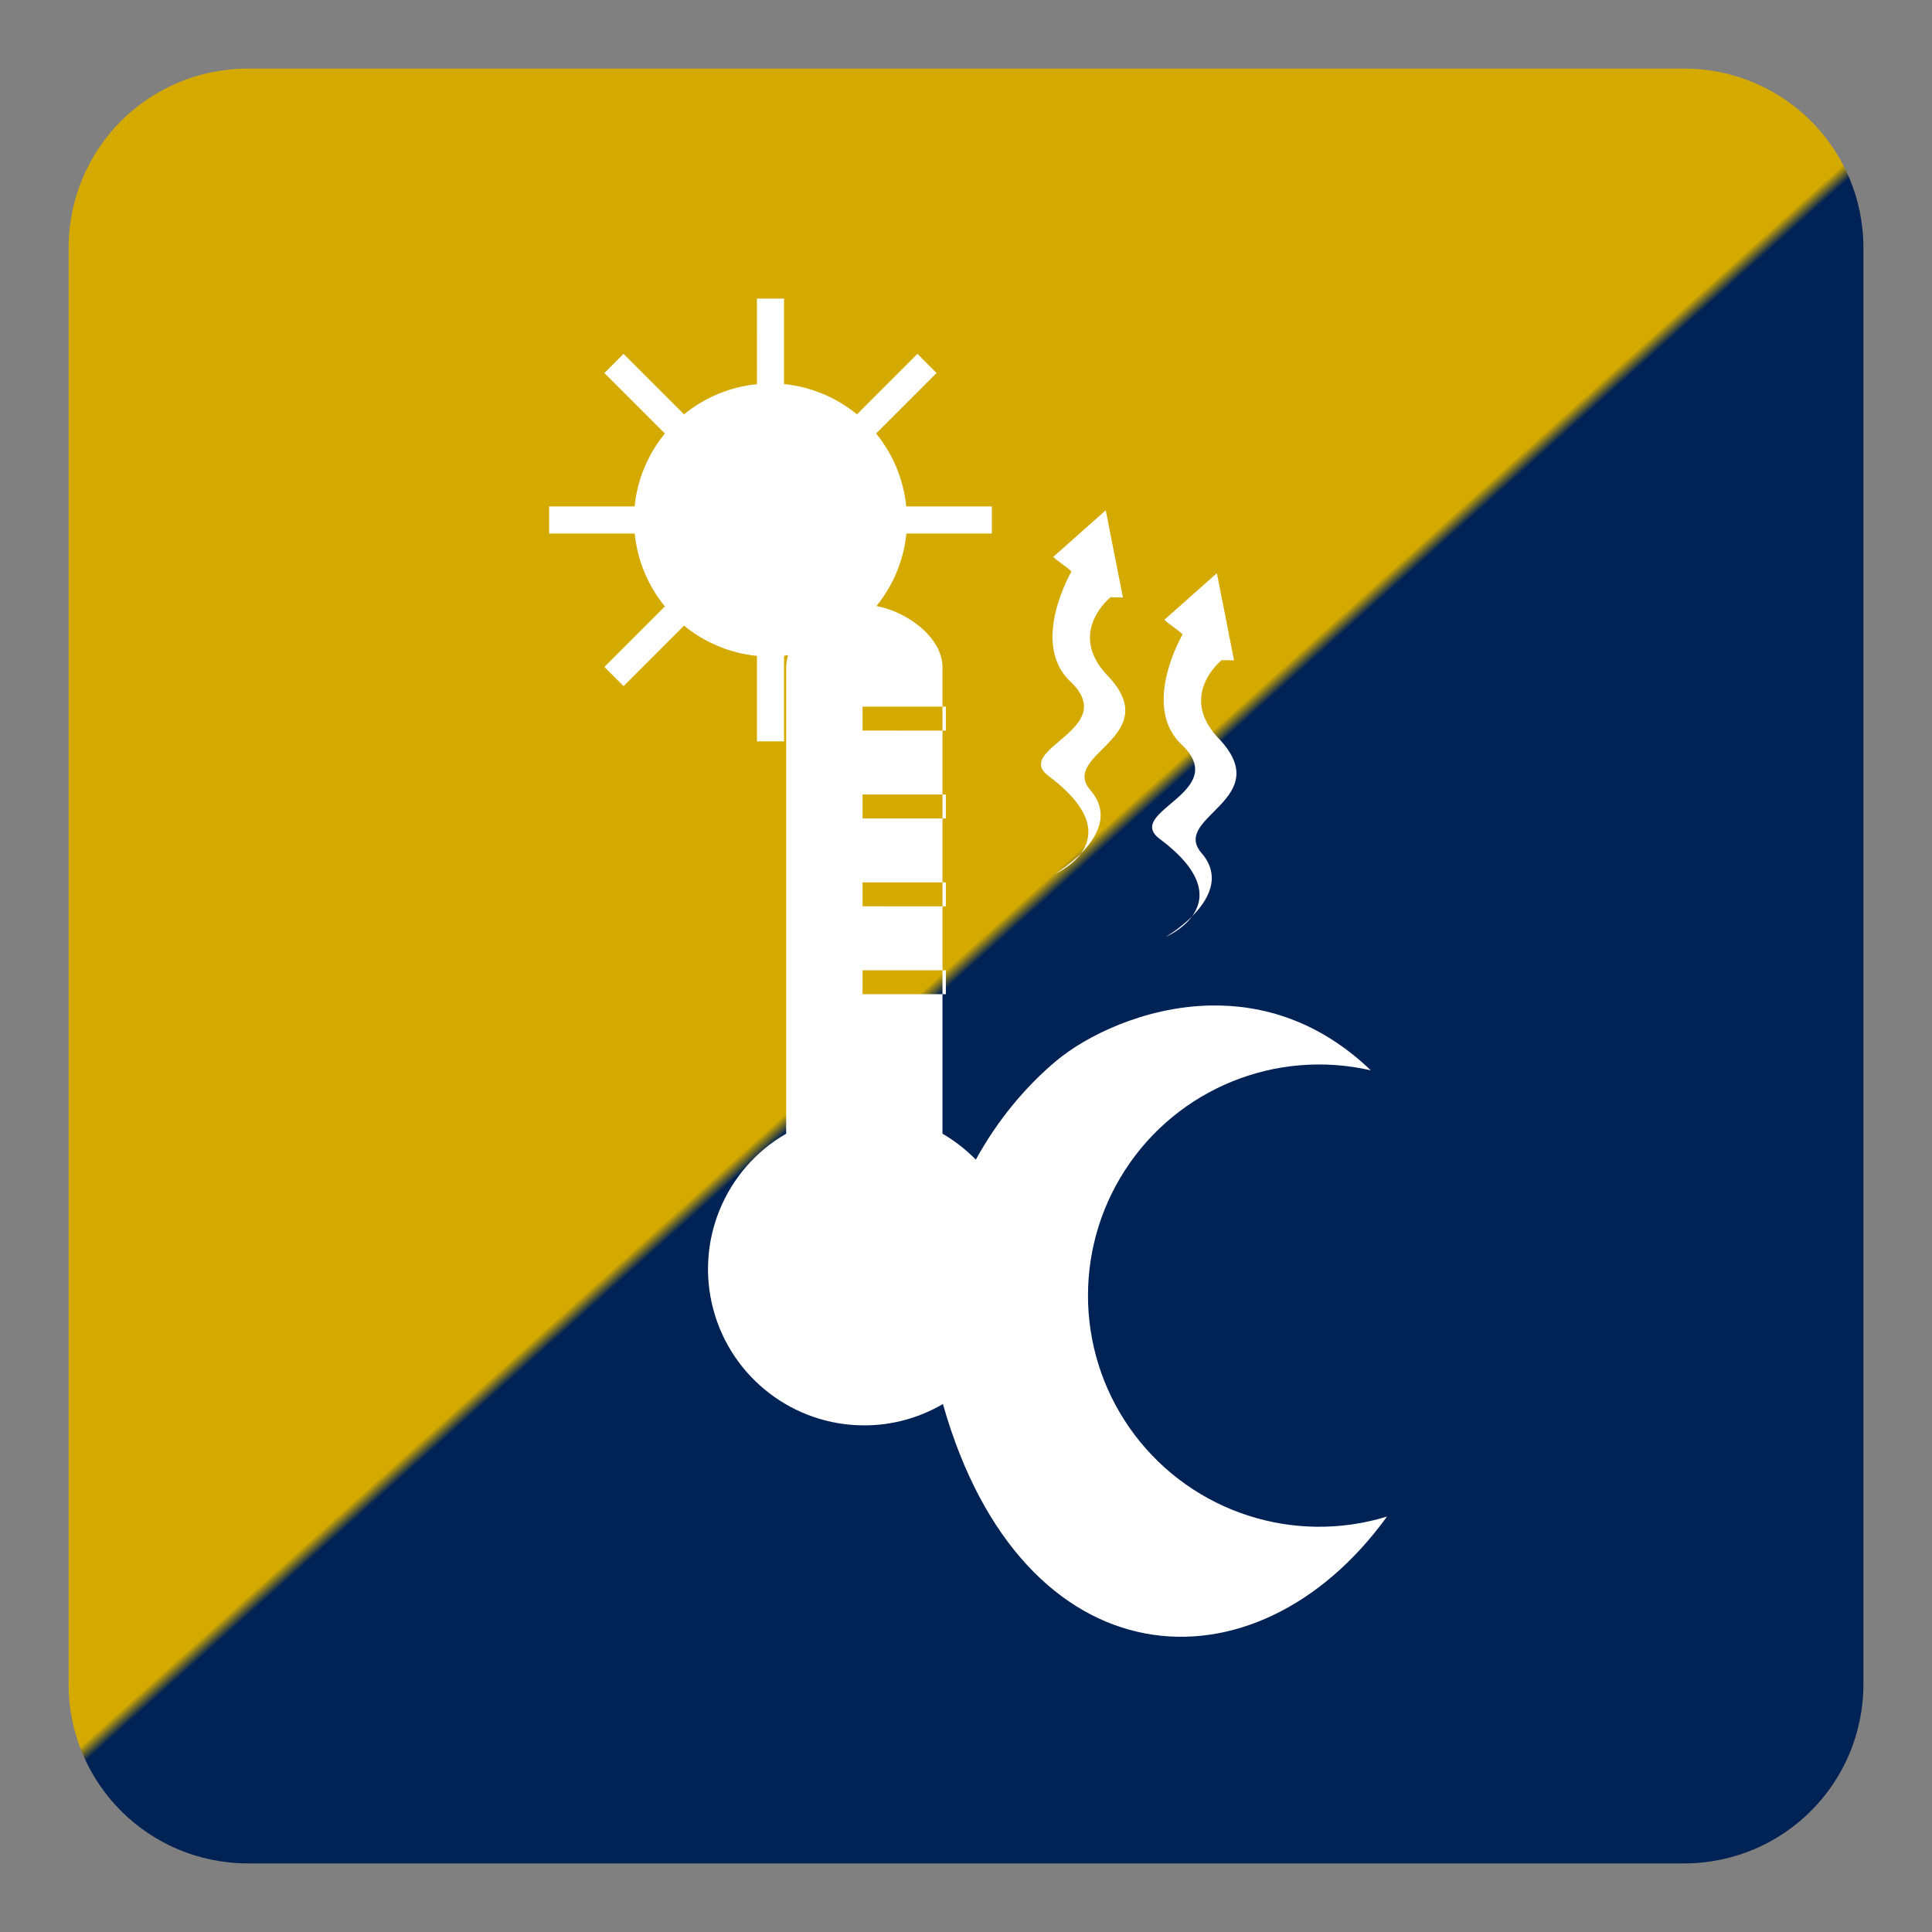 <?xml version="1.0" encoding="UTF-8" standalone="no"?>
<!-- Created with Inkscape (http://www.inkscape.org/) -->

<svg
   xmlns:dc="http://purl.org/dc/elements/1.1/"
   xmlns:cc="http://creativecommons.org/ns#"
   xmlns:rdf="http://www.w3.org/1999/02/22-rdf-syntax-ns#"
   xmlns:svg="http://www.w3.org/2000/svg"
   xmlns="http://www.w3.org/2000/svg"
   xmlns:xlink="http://www.w3.org/1999/xlink"
   xmlns:sodipodi="http://sodipodi.sourceforge.net/DTD/sodipodi-0.dtd"
   xmlns:inkscape="http://www.inkscape.org/namespaces/inkscape"
   width="150mm"
   height="150mm"
   viewBox="0 0 150 150"
   version="1.1"
   id="svg1895"
   inkscape:version="0.92.4 5da689c313, 2019-01-14"
   sodipodi:docname="climacontrol-btn.svg"
   inkscape:export-filename="/home/bahge/Imagens/climacontrol.png"
   inkscape:export-xdpi="67.730003"
   inkscape:export-ydpi="67.730003">
  <rect x="0" y="0" width="150" height="150" fill="#808080" stroke="none"/>
  <defs
     id="defs1889">
    <linearGradient
       inkscape:collect="always"
       xlink:href="#linearGradient1815"
       id="linearGradient1817"
       x1="-279.166"
       y1="92.856"
       x2="-278.44"
       y2="93.665"
       gradientUnits="userSpaceOnUse"
       gradientTransform="translate(-342.746,-122.73)" />
    <linearGradient
       inkscape:collect="always"
       id="linearGradient1815">
      <stop
         style="stop-color:#d4aa00;stop-opacity:1"
         offset="0"
         id="stop1811" />
      <stop
         style="stop-color:#002255;stop-opacity:1"
         offset="1"
         id="stop1813" />
    </linearGradient>
  </defs>
  <sodipodi:namedview
     id="base"
     pagecolor="#ffffff"
     bordercolor="#666666"
     borderopacity="1.0"
     inkscape:pageopacity="0.0"
     inkscape:pageshadow="2"
     inkscape:zoom="0.35"
     inkscape:cx="-404.28571"
     inkscape:cy="560"
     inkscape:document-units="mm"
     inkscape:current-layer="layer1"
     showgrid="false"
     inkscape:window-width="1920"
     inkscape:window-height="987"
     inkscape:window-x="1920"
     inkscape:window-y="0"
     inkscape:window-maximized="1" />
  <g
     inkscape:label="Camada 1"
     inkscape:groupmode="layer"
     id="layer1"
     transform="translate(0,-147)">
    <g
       id="g1846"
       transform="translate(740.97,211.259)">
      <rect
         y="-44.716"
         x="-721.71"
         height="117.209"
         width="108.807"
         id="rect1819"
         style="opacity:1;fill:#ffffff;fill-opacity:1;stroke:none;stroke-width:0.638;stroke-linecap:round;stroke-linejoin:round;stroke-miterlimit:4;stroke-dasharray:none;stroke-dashoffset:0;stroke-opacity:1" />
      <path
         sodipodi:nodetypes="sssssssssccccccccccccccccccccccccccccccccccccccsccccccccccccccccccccccccccccccccccccccccccccccccccsccccccccccccccccc"
         inkscape:connector-curvature="0"
         id="rect1655"
         d="m -721.71,-58.934 c -7.72,0 -13.935,6.215 -13.935,13.935 V 66.48 c 0,7.72 6.215,13.935 13.935,13.935 h 111.48 c 7.72,0 13.935,-6.215 13.935,-13.935 V -44.999 c 0,-7.72 -6.215,-13.935 -13.935,-13.935 z m 39.508,17.86 h 2.105 v 6.634 c 2.077,0.209 4.046,1.027 5.661,2.35 l 4.695,-4.695 1.488,1.489 -4.696,4.696 c 1.32,1.616 2.134,3.585 2.341,5.661 h 6.645 v 2.105 h -6.634 c -0.209,2.063 -1.018,4.019 -2.326,5.627 2.418,0.443 5.127,2.467 5.127,4.754 v 3.059 h 0.263 v 1.858 h -0.263 v 4.964 h 0.263 v 1.858 h -0.263 v 4.964 h 0.263 v 1.858 h -0.263 v 4.964 h 0.263 v 1.858 h -0.263 v 10.831 c 0.97,0.56 1.833,1.244 2.589,2.015 1.61,-2.936 3.763,-5.601 6.289,-7.706 2.223,-1.852 6.755,-4.162 11.928,-4.262 4.024,-0.078 8.436,1.183 12.452,5.035 -7.353,-1.688 -14.977,1.402 -19.078,7.734 -4.101,6.332 -3.804,14.553 0.744,20.572 4.548,6.019 12.377,8.553 19.589,6.338 -10.247,14.161 -28.341,12.945 -34.479,-8.736 -1.809,1.054 -3.898,1.657 -6.102,1.657 -5.493,0 -10.301,-3.69 -11.723,-8.996 -1.422,-5.306 0.897,-10.904 5.654,-13.651 v -36.213 c -3e-5,-0.32 0.058,-0.634 0.156,-0.94 -0.106,0.018 -0.213,0.034 -0.32,0.048 v 6.644 h -2.105 v -6.633 c -2.077,-0.21 -4.047,-1.028 -5.661,-2.352 l -4.695,4.695 -1.488,-1.488 4.696,-4.696 c -1.32,-1.616 -2.134,-3.585 -2.341,-5.661 h -6.644 v -2.105 h 6.634 c 0.21,-2.077 1.028,-4.046 2.351,-5.661 l -4.696,-4.696 1.488,-1.489 4.696,4.696 c 1.616,-1.32 3.585,-2.134 5.661,-2.341 z m 14.406,54.003 v -1.858 h -6.204 v 1.858 z m 0,-6.822 V 4.249 h -6.204 v 1.858 z m 0,-6.822 v -1.858 h -6.204 v 1.858 z m 0,-6.822 V -9.395 h -6.204 v 1.858 z m 12.676,-17.103 1.334,6.769 -0.959,-0.018 c 0,0 -3.342,2.643 -0.366,5.944 4.816,4.868 -3.653,6.198 -1.2,9.034 1.589,1.837 0.509,3.669 -0.737,4.918 -0.77,1.049 -2.033,1.587 -2.033,1.587 0,0 1.066,-0.618 2.033,-1.587 0.932,-1.269 1.139,-3.287 -2.503,-6.01 -2.824,-2.112 5.49,-3.61 1.761,-7.267 -3.294,-2.983 0.006,-8.612 0.006,-8.612 -0.403,-0.41 -1.086,-0.809 -1.413,-1.141 z m 8.628,4.882 1.334,6.769 -0.959,-0.018 c 0,0 -3.342,2.643 -0.366,5.944 4.816,4.868 -3.653,6.198 -1.2,9.034 1.588,1.837 0.51,3.668 -0.736,4.917 -0.77,1.049 -2.034,1.588 -2.034,1.588 0,0 1.067,-0.619 2.034,-1.588 0.931,-1.269 1.138,-3.286 -2.503,-6.009 -2.824,-2.112 5.49,-3.61 1.761,-7.267 -3.294,-2.983 0.007,-8.612 0.007,-8.612 -0.403,-0.41 -1.087,-0.809 -1.414,-1.141 z"
         style="opacity:1;fill:url(#linearGradient1817);fill-opacity:1;stroke:none;stroke-width:0.65;stroke-linecap:round;stroke-linejoin:round;stroke-miterlimit:4;stroke-dasharray:none;stroke-dashoffset:0;stroke-opacity:1" />
    </g>
  </g>
</svg>
